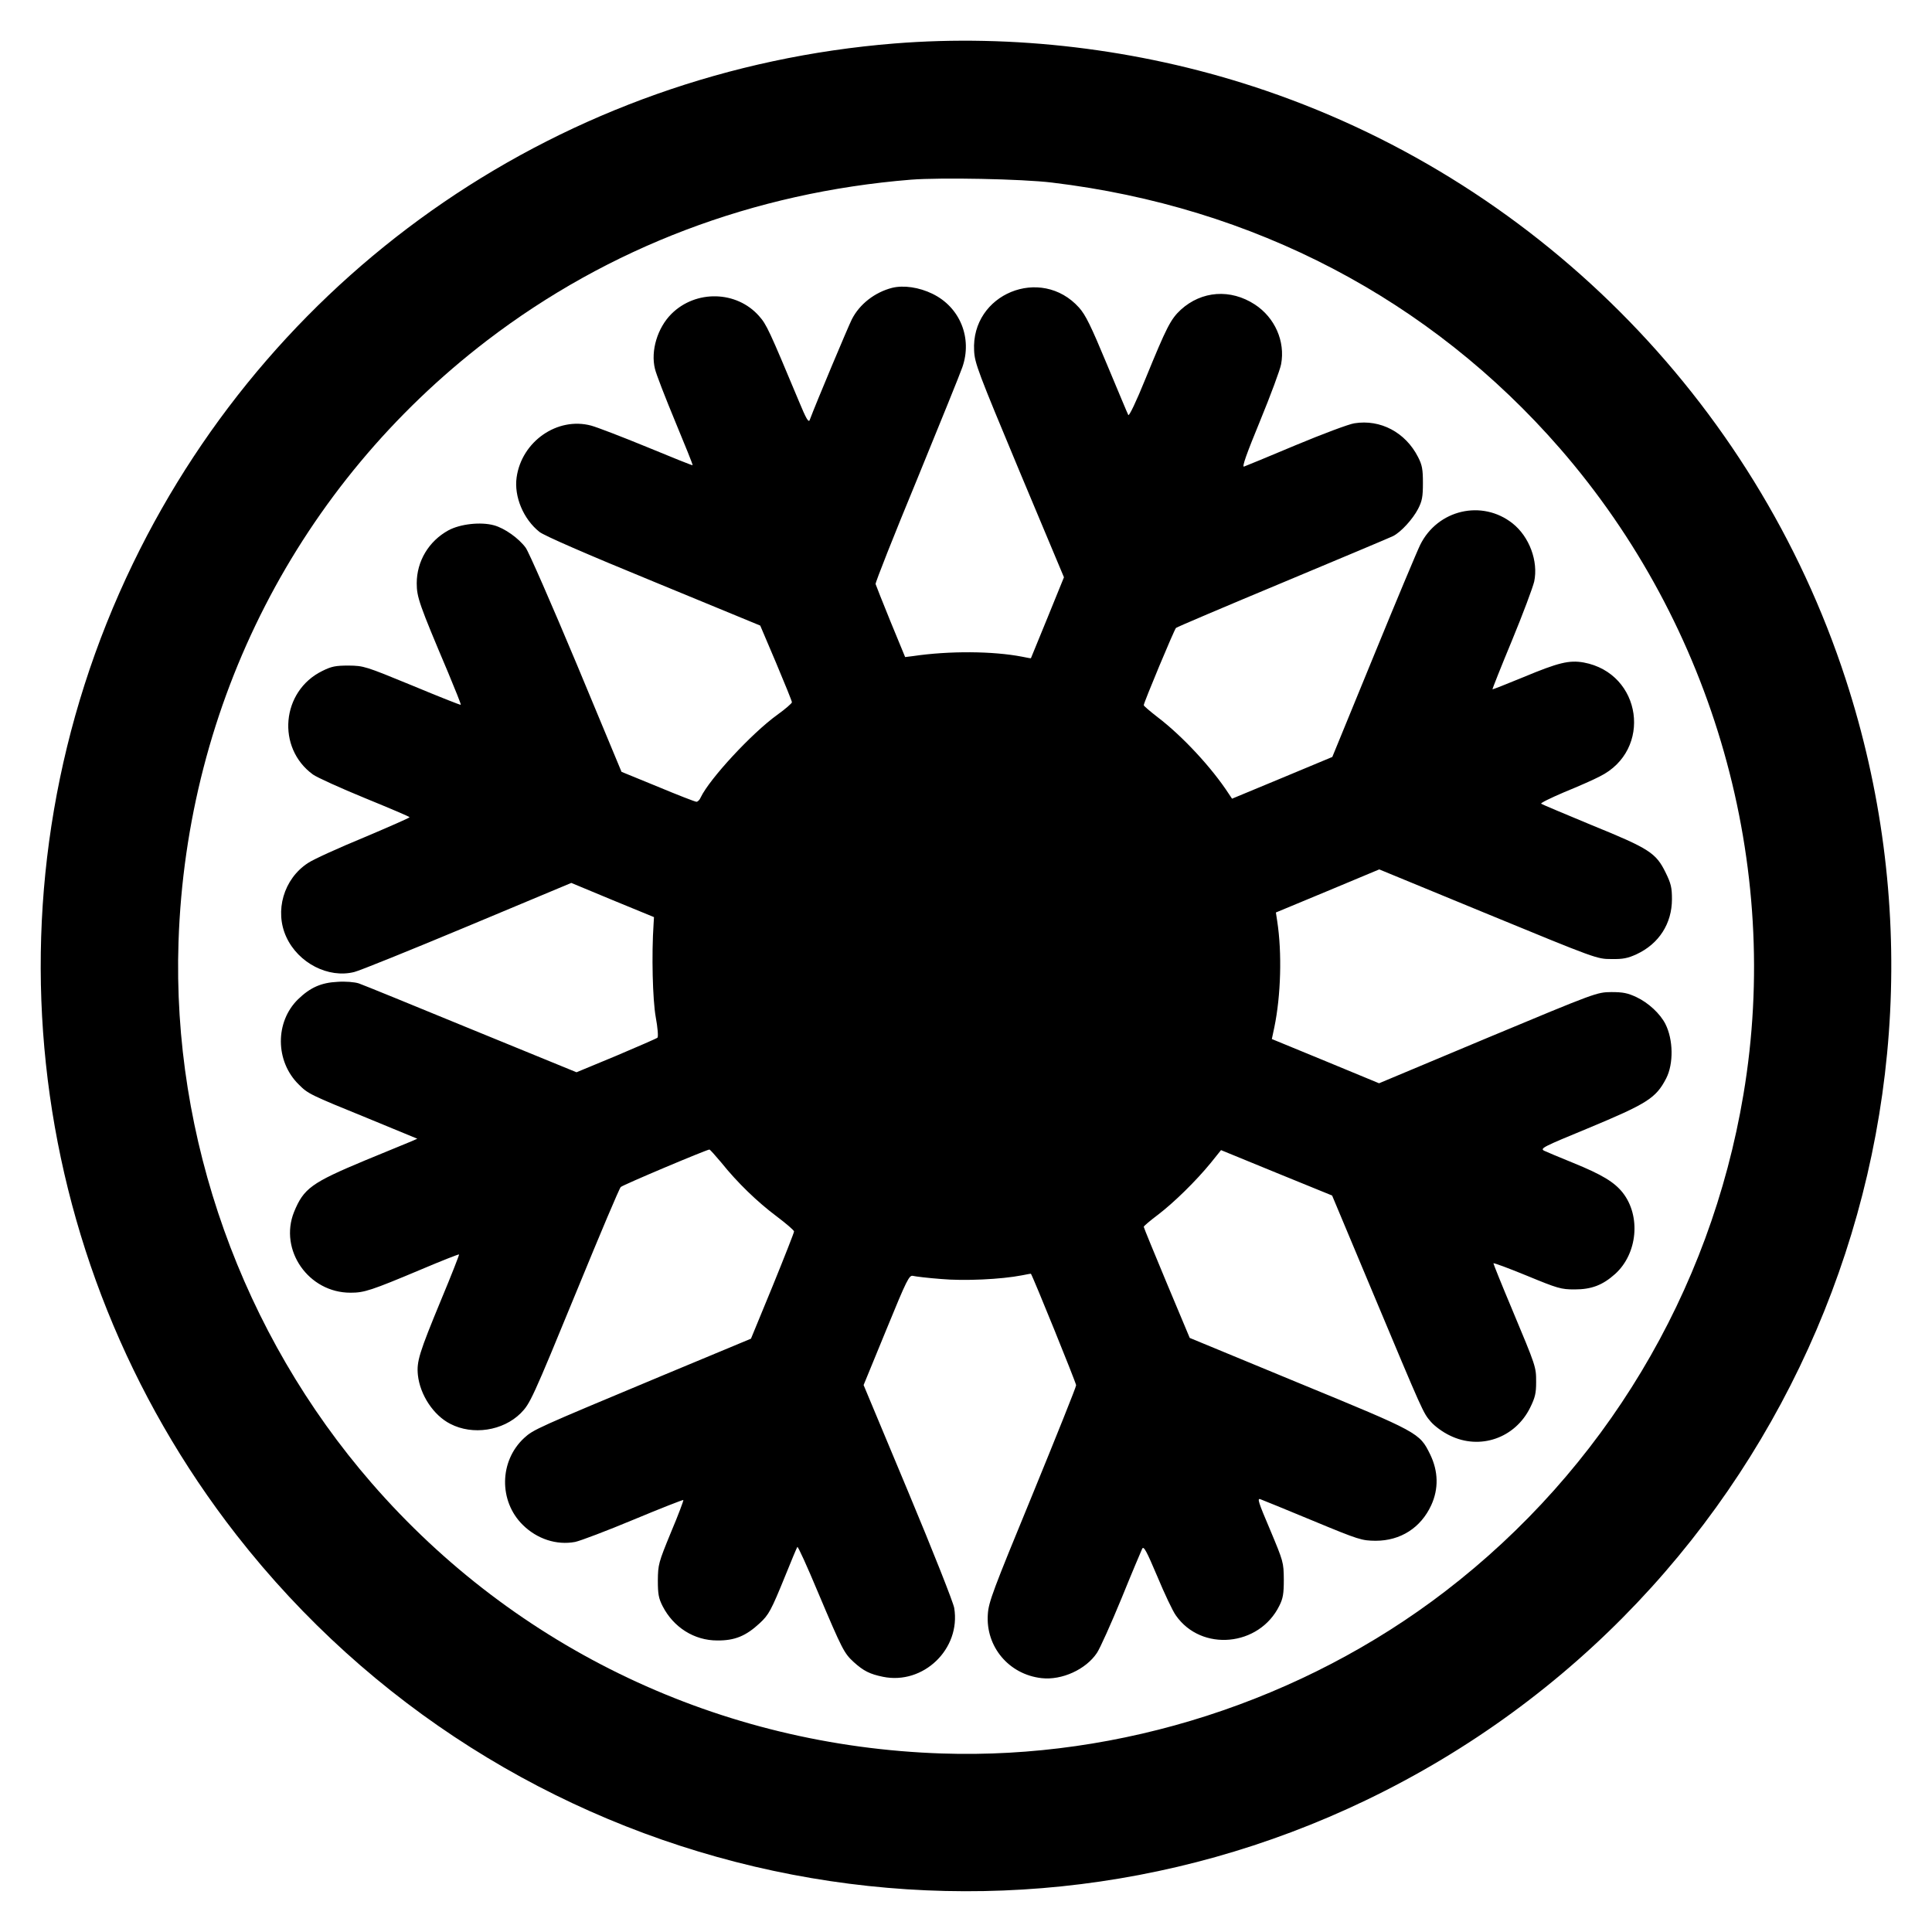<svg version="1.0" xmlns="http://www.w3.org/2000/svg" width="1333.333" height="1333.333" viewBox="0 0 1000 1000"><path d="M463 22.5C292.3 36.2 143.2 138 68.9 291.5c-79.5 164.2-58.7 359.2 53.5 503 138.4 177.3 381.8 234.6 584.4 137.4 216.6-103.9 322.9-352 248.5-580.4C908.1 206.6 793.4 91.8 648.5 44.7 589 25.3 524.3 17.6 463 22.5zm81.5 72c104.3 12.5 195.8 60.4 263 137.7 79.6 91.6 114.9 215.6 94.9 334.3-17.2 102.6-72.2 194.1-154.4 257.2-73.9 56.7-168.1 87-260.5 83.9-114.5-3.8-220.5-54-295.1-139.9-67.1-77.2-103.4-178.9-100-280.2C96.5 364.1 154.5 251 252 176.3c63-48.2 138-76.7 219.5-83.3 15.4-1.2 57.4-.4 73 1.5z"/><path d="M461.7 149c-8.9 2.3-16.8 8.4-20.8 16.3-1.7 3.3-18.6 43.5-21.8 52.1-.6 1.5-1.9-.8-5.5-9.5-15.6-37.3-16.8-39.9-20.7-44.3-11.6-13.2-32.8-13.7-45.4-1.1-7.2 7.2-10.8 19.1-8.5 28.4.6 2.7 5.4 15 10.5 27.3s9.2 22.4 9 22.6c-.1.2-10.8-4.1-23.6-9.4-12.9-5.3-25.9-10.3-28.9-11.1-17.5-4.7-36 8.2-38.6 26.8-1.4 9.9 3.5 21.6 11.8 28.2 2.3 1.9 24.6 11.6 59 25.7l55.3 22.8 8.2 19.3c4.5 10.7 8.2 19.8 8.2 20.4 0 .5-3.4 3.5-7.6 6.5-13.3 9.6-35 33.1-39.6 42.7-.5 1.3-1.6 2.3-2.2 2.3-.7 0-9.7-3.5-20-7.8l-18.8-7.7-23.3-56c-12.9-30.8-24.7-57.8-26.3-60-3.6-4.9-10.9-10.1-16.4-11.6-6.9-1.9-17.5-.7-23.6 2.6-10.2 5.6-16.4 16-16.4 27.4 0 7.2 1.3 10.9 16.2 46.1 3.8 9.1 6.8 16.6 6.6 16.8-.2.2-11.5-4.3-25.2-10-24.3-10-25-10.2-32.8-10.3-6.8 0-8.9.4-13.7 2.8-21.2 10.4-23.8 39.8-4.8 53.6 2.1 1.5 14.2 7 26.9 12.2 12.7 5.2 23.1 9.6 23.1 9.9 0 .3-10.7 5-23.7 10.5-13.1 5.4-26.1 11.3-28.9 13.2-12.6 8.2-17.4 24.9-11.2 38.3 6.2 13.5 21.8 21.5 35.2 18.1 2.6-.6 28.8-11.2 58.5-23.6l53.8-22.5 21.4 8.9 21.4 8.8-.2 3.4c-1.1 16.1-.5 39.3 1.1 48.3 1 5.4 1.4 10.2.9 10.7-.4.4-10.1 4.6-21.4 9.4l-20.5 8.5-54.5-22.3c-29.9-12.3-56.1-23-58.2-23.7-2.2-.7-6.9-1.1-11-.8-8.4.4-14.1 2.9-20.4 9-12 11.7-11.9 32.1.3 44.1 4.9 4.9 5.5 5.2 36.2 17.7l25.2 10.4-3.2 1.4c-1.8.7-12.5 5.2-23.8 9.8-27.8 11.6-31.8 14.5-36.8 26.7-7.9 19.7 7.5 41.9 29.3 41.8 7 0 10.5-1.1 36.4-12 10.6-4.5 19.5-8 19.7-7.8.2.1-3.9 10.6-9.2 23.3-11.5 27.8-12.8 32.1-12.1 39.1 1.1 10.3 8.1 20.9 16.8 25.3 11.6 6 27.2 3.6 36.4-5.5 4.9-5 5.8-6.8 29.5-64.5 11.6-28.3 21.6-52 22.3-52.6 1.1-1.1 44.5-19.4 45.9-19.4.3 0 3 3 6.1 6.7 8.4 10.5 18.8 20.5 28.7 27.9 4.9 3.7 9 7.2 9 7.8 0 .6-5 13.3-11.1 28.3l-11.2 27.2-46.1 19.2c-65.1 27.2-66.5 27.8-71.3 32.2-12.9 11.9-13.2 32.7-.7 45 7.4 7.3 17.5 10.6 27.1 8.8 2.8-.6 16.5-5.8 30.4-11.6 13.9-5.8 25.4-10.3 25.6-10.1.2.2-2.6 7.7-6.4 16.7-6.5 15.8-6.7 16.7-6.8 24.9 0 7.1.4 9.3 2.5 13.4 5.6 10.9 16.3 17.7 28.2 17.7 9.1.1 14.9-2.3 22.1-9 4.6-4.3 5.8-6.4 13.2-24.6 3.1-7.7 5.9-14.4 6.2-14.8.3-.5 5.1 10.1 10.7 23.5 12.6 29.8 13.5 31.5 18.5 36.1 5.1 4.6 8.3 6.2 15.1 7.6 20.9 4.3 40.4-14.4 36.9-35.6-.4-2.7-11.1-29.7-23.8-60.1L447 716.9l11.7-28.5c10.8-26.4 11.9-28.5 13.9-28 1.2.3 7.7 1.1 14.4 1.6 12.1 1.1 31.2.2 42-1.9 2.5-.5 4.6-.9 4.6-.8 1 1.3 23.4 56.5 23.4 57.7 0 .9-10.2 26.3-22.6 56.6-20.5 49.8-22.7 55.6-23.1 61.9-1.2 16.8 10.9 31.2 27.8 33.1 10.5 1.2 23-4.5 28.7-13.1 1.6-2.4 7.3-15.1 12.7-28.2 5.3-13.1 10.2-24.6 10.7-25.7.8-1.5 2.2 1.1 7.8 14.3 3.7 8.9 8 18 9.6 20.2 13.2 19 43.2 16.2 53.6-5 1.9-3.8 2.3-6.2 2.3-13.6-.1-8.9-.2-9.2-7.1-25.7-6.1-14.3-6.8-16.5-5-15.8 1.1.4 13.4 5.4 27.1 11.1 24.1 10 25.3 10.3 32.5 10.4 12.9 0 23.4-6.7 28.8-18.4 3.9-8.5 3.7-17.6-.6-26.4-5.5-11.1-5.6-11.2-68.3-37l-56.1-23.2-11.9-28.4c-6.5-15.6-11.9-28.7-11.9-29.1 0-.4 3.3-3.2 7.3-6.2 8.4-6.4 19.8-17.6 27.4-26.9l5.3-6.6 28.8 11.8 28.7 11.7 20.7 49.4c26.7 63.7 26.3 62.9 30.4 67.7 2 2.3 6.2 5.4 9.8 7.1 15.6 7.7 33.8 1.4 41.6-14.4 2.6-5.3 3.1-7.5 3.1-13.2 0-8 0-7.9-12.5-37.8-5.3-12.6-9.6-23.3-9.6-23.7 0-.4 7.8 2.5 17.3 6.4 16 6.6 17.7 7.1 24.7 7.1 8.8 0 14.5-2.2 21-8 11.6-10.5 13.4-30 3.9-42.1-4.4-5.5-10.7-9.3-25.4-15.3-7.1-2.9-14.1-5.8-15.3-6.4-2.2-1.2-.3-2.1 22.5-11.5 31-12.9 35.4-15.7 40.7-25.9 3.9-7.6 3.7-20.1-.4-28.2-2.7-5.3-8.8-11-15-13.9-4.5-2.1-6.9-2.6-13-2.6-7.5.1-7.6.1-63.9 23.6l-56.3 23.6-27.8-11.5-27.7-11.4 1.3-6.1c3.4-16.5 4-38.5 1.5-54.8l-.7-4.6 26.7-11.1 26.8-11.2 56.3 23.2c55.9 23 56.4 23.2 63.8 23.2 6.1.1 8.5-.4 13.1-2.5 11.6-5.4 18.3-15.9 18.3-28.5 0-6-.5-8.1-3.3-13.8-5-10.2-8.5-12.4-38.2-24.5-13.9-5.8-25.7-10.7-26.2-11.1-.4-.4 5-3 12-6 7.1-2.9 15.3-6.5 18.3-8.1 27.5-13.6 21.9-53.4-8.3-59-7.5-1.3-13 0-31.2 7.6-8.7 3.6-15.9 6.4-16 6.3-.1-.2 4.4-11.6 10.1-25.3 5.7-13.8 10.8-27.5 11.5-30.5 2.2-10.5-2.5-23.2-11.2-30.1-15.8-12.5-38.8-7.1-47.8 11.1-1.5 3-12.4 29-24.1 57.6l-21.4 52.2-25.9 10.8-26 10.8-1.6-2.4c-8.9-13.7-24.1-30-36.8-39.7-4-3.1-7.3-5.9-7.3-6.3 0-1.3 15.8-39.2 16.7-40 .4-.4 25.3-11 55.3-23.5 29.9-12.5 55.6-23.3 57-24 4.2-2.1 10.3-8.9 13-14.1 2.1-4.1 2.5-6.3 2.5-13.4 0-7.1-.4-9.3-2.5-13.4-6.5-12.8-19.5-19.7-33-17.5-2.8.4-16.4 5.5-30.3 11.3-13.8 5.8-25.9 10.8-26.8 11.1-1.2.4 1.3-6.6 8.3-23.6 5.5-13.4 10.4-26.6 10.9-29.4 2.2-11.8-3.2-24.1-13.6-30.9-12.6-8.2-27.5-7.1-38.3 2.7-5.3 4.9-7.4 9.1-18.2 35.5-4.9 12.1-8.6 19.8-9 19-.4-.7-5.3-12.5-11-26.1-8.4-20.2-11.1-25.7-14.5-29.5-19.7-21.9-55.9-7.1-54.3 22.3.3 6.5 2 10.9 23.4 62.2l23.1 55.1-8.5 20.9c-4.7 11.4-8.6 20.9-8.6 21-.1.1-2.1-.3-4.6-.8-15-2.9-37.6-3.1-56.5-.3l-4 .5-7.5-18.2c-4.1-10.1-7.6-18.9-7.8-19.6-.2-.7 9.4-25 21.4-54 11.9-29.1 22.5-55.2 23.5-58.2 5.3-15.1-1.2-31.1-15.4-38-6.9-3.4-15-4.6-21-3.1z"/></svg>